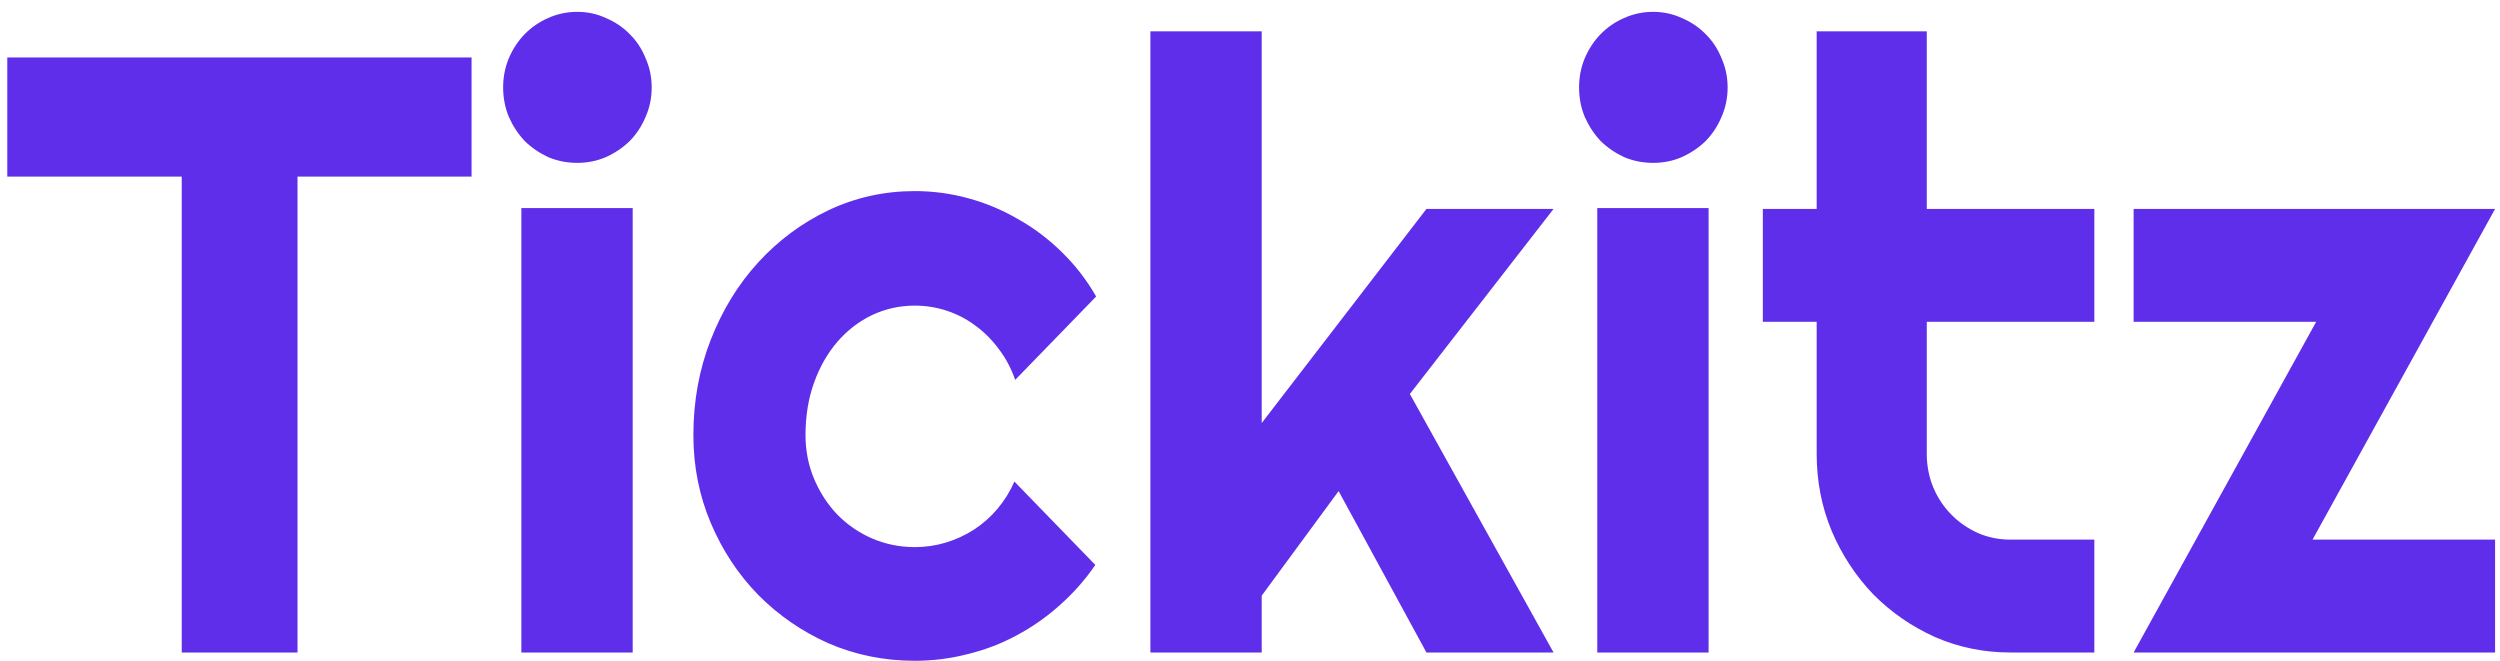 <svg width="121" height="32" viewBox="0 0 121 32" fill="none" xmlns="http://www.w3.org/2000/svg">
<path d="M14.4 31.581H8.796V8.546H0.353V2.782H22.824V8.546H14.4V31.581ZM31.542 4.228C31.542 4.737 31.444 5.212 31.248 5.654C31.066 6.096 30.811 6.484 30.484 6.819C30.158 7.14 29.773 7.401 29.328 7.602C28.897 7.79 28.434 7.883 27.937 7.883C27.441 7.883 26.971 7.79 26.527 7.602C26.096 7.401 25.717 7.14 25.39 6.819C25.077 6.484 24.822 6.096 24.626 5.654C24.444 5.212 24.352 4.737 24.352 4.228C24.352 3.733 24.444 3.264 24.626 2.822C24.822 2.367 25.077 1.979 25.39 1.658C25.717 1.323 26.096 1.062 26.527 0.874C26.971 0.674 27.441 0.573 27.937 0.573C28.434 0.573 28.897 0.674 29.328 0.874C29.773 1.062 30.158 1.323 30.484 1.658C30.811 1.979 31.066 2.367 31.248 2.822C31.444 3.264 31.542 3.733 31.542 4.228ZM30.622 31.581H25.234V10.072H30.622V31.581ZM53.054 14.35L49.135 18.386C48.94 17.824 48.672 17.322 48.332 16.88C47.993 16.425 47.607 16.044 47.176 15.736C46.758 15.428 46.301 15.193 45.805 15.033C45.309 14.872 44.799 14.792 44.277 14.792C43.545 14.792 42.853 14.946 42.2 15.254C41.56 15.561 40.998 15.997 40.515 16.559C40.045 17.108 39.673 17.764 39.398 18.527C39.124 19.29 38.987 20.134 38.987 21.057C38.987 21.807 39.124 22.51 39.398 23.166C39.673 23.822 40.045 24.398 40.515 24.893C40.998 25.389 41.56 25.777 42.2 26.058C42.853 26.339 43.545 26.48 44.277 26.48C44.799 26.48 45.302 26.406 45.785 26.259C46.269 26.112 46.719 25.904 47.137 25.636C47.568 25.355 47.947 25.02 48.273 24.632C48.613 24.23 48.887 23.789 49.096 23.307L53.014 27.343C52.518 28.066 51.944 28.716 51.291 29.291C50.65 29.867 49.952 30.355 49.194 30.757C48.45 31.159 47.66 31.46 46.824 31.661C46.001 31.875 45.152 31.982 44.277 31.982C42.801 31.982 41.41 31.701 40.104 31.139C38.811 30.563 37.675 29.78 36.695 28.789C35.728 27.798 34.964 26.64 34.403 25.315C33.841 23.989 33.56 22.57 33.56 21.057C33.56 19.41 33.841 17.871 34.403 16.438C34.964 15.006 35.728 13.761 36.695 12.703C37.675 11.632 38.811 10.789 40.104 10.173C41.41 9.557 42.801 9.249 44.277 9.249C45.152 9.249 46.007 9.363 46.843 9.59C47.692 9.818 48.495 10.153 49.253 10.594C50.024 11.023 50.729 11.552 51.369 12.181C52.022 12.81 52.584 13.533 53.054 14.35ZM61.067 31.581H55.679V1.517H61.067V20.475L69.04 10.112H75.192L68.237 19.069L75.192 31.581H69.04L64.789 23.769L61.067 28.829V31.581ZM83.617 4.228C83.617 4.737 83.519 5.212 83.323 5.654C83.14 6.096 82.885 6.484 82.559 6.819C82.232 7.14 81.847 7.401 81.403 7.602C80.972 7.79 80.508 7.883 80.012 7.883C79.516 7.883 79.045 7.79 78.601 7.602C78.17 7.401 77.791 7.14 77.465 6.819C77.151 6.484 76.897 6.096 76.701 5.654C76.518 5.212 76.427 4.737 76.427 4.228C76.427 3.733 76.518 3.264 76.701 2.822C76.897 2.367 77.151 1.979 77.465 1.658C77.791 1.323 78.17 1.062 78.601 0.874C79.045 0.674 79.516 0.573 80.012 0.573C80.508 0.573 80.972 0.674 81.403 0.874C81.847 1.062 82.232 1.323 82.559 1.658C82.885 1.979 83.14 2.367 83.323 2.822C83.519 3.264 83.617 3.733 83.617 4.228ZM82.696 31.581H77.308V10.072H82.696V31.581ZM97.311 31.581C96.018 31.581 94.803 31.333 93.667 30.838C92.531 30.329 91.532 29.639 90.669 28.769C89.82 27.885 89.148 26.861 88.652 25.696C88.168 24.532 87.927 23.287 87.927 21.961V15.575H85.321V10.112H87.927V1.517H93.256V10.112H101.366V15.575H93.256V21.961C93.256 22.537 93.36 23.079 93.569 23.588C93.778 24.083 94.065 24.518 94.431 24.893C94.797 25.268 95.228 25.569 95.724 25.797C96.221 26.011 96.749 26.118 97.311 26.118H101.366V31.581H97.311ZM120.762 31.581H103.267L112.103 15.575H103.267V10.112H120.762L111.926 26.118H120.762V31.581Z" fill="#5F2EEA"/>
</svg>
